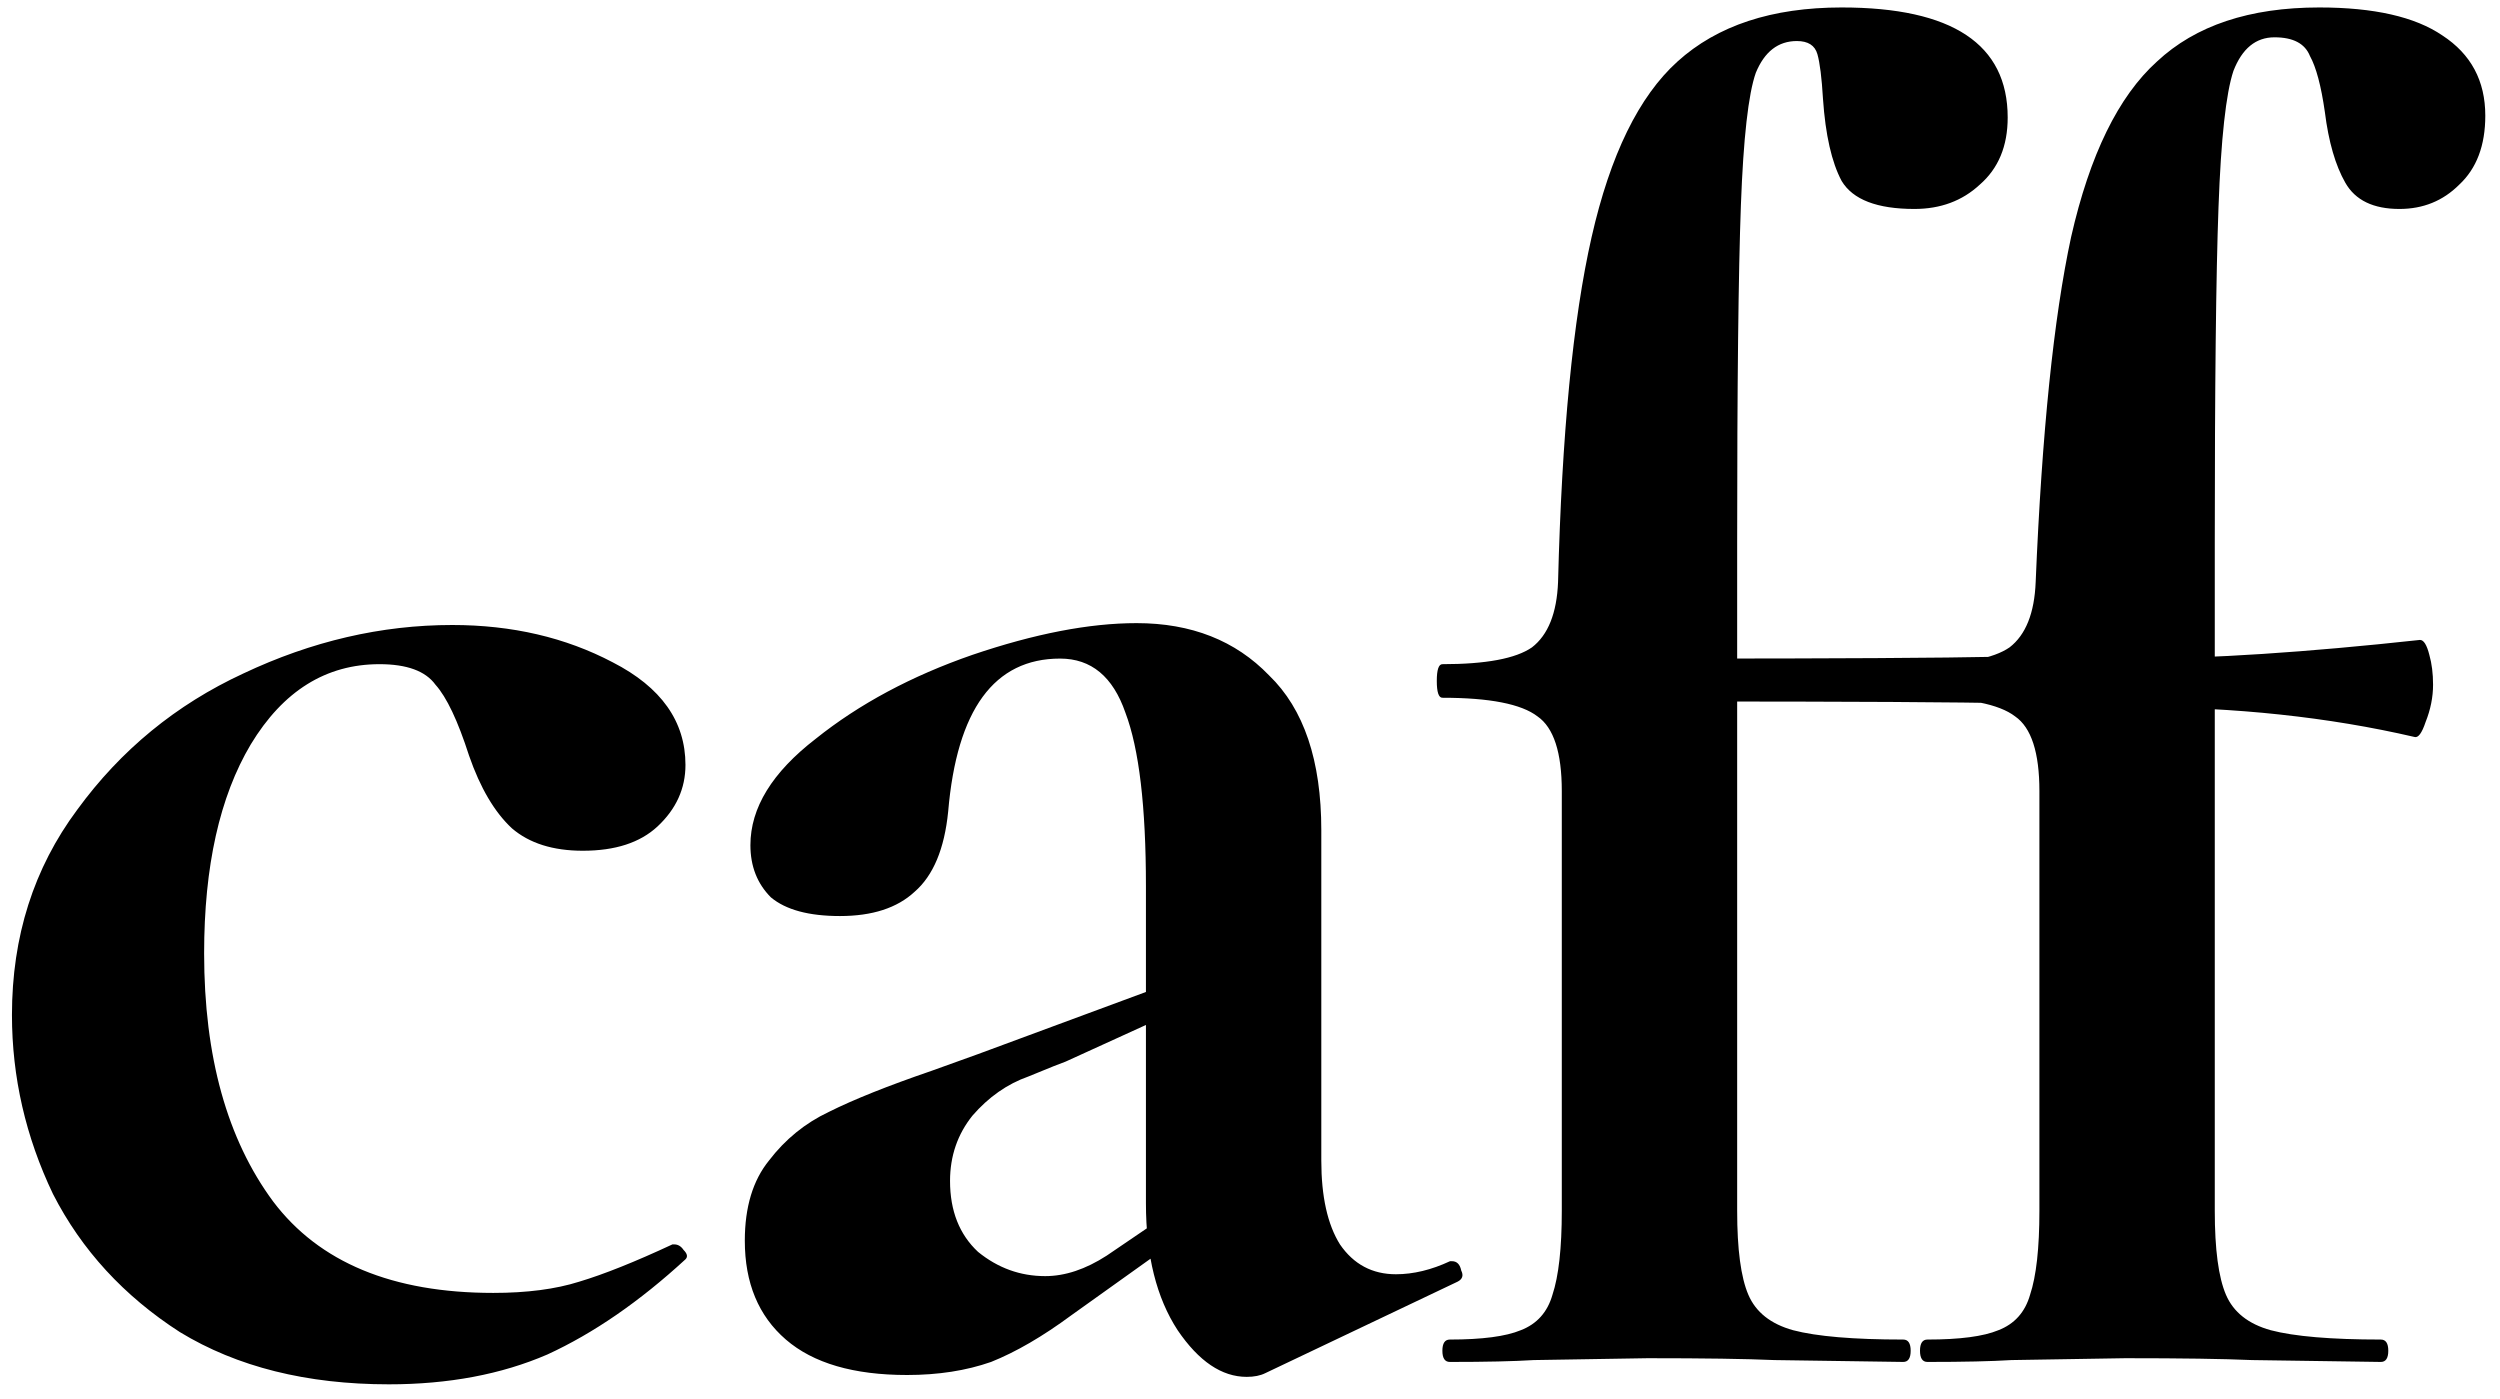 <svg width="134" height="75" viewBox="0 0 134 75" fill="none" xmlns="http://www.w3.org/2000/svg">
<path d="M20.841 74.2C16.441 74.2 12.708 73.267 9.641 71.4C6.641 69.467 4.375 67 2.841 64C1.375 60.933 0.641 57.733 0.641 54.4C0.641 50.2 1.808 46.533 4.141 43.4C6.475 40.2 9.441 37.767 13.041 36.1C16.708 34.367 20.441 33.5 24.241 33.5C27.441 33.5 30.308 34.167 32.841 35.5C35.441 36.833 36.741 38.667 36.741 41C36.741 42.267 36.241 43.367 35.241 44.3C34.308 45.167 32.975 45.6 31.241 45.6C29.641 45.6 28.375 45.2 27.441 44.4C26.508 43.533 25.741 42.233 25.141 40.5C24.541 38.633 23.941 37.367 23.341 36.7C22.808 35.967 21.808 35.6 20.341 35.6C17.475 35.6 15.175 37.033 13.441 39.9C11.775 42.7 10.941 46.433 10.941 51.1C10.941 56.633 12.175 61.067 14.641 64.4C17.108 67.667 21.041 69.3 26.441 69.3C28.241 69.3 29.775 69.1 31.041 68.7C32.375 68.3 34.041 67.633 36.041 66.7H36.141C36.341 66.7 36.508 66.8 36.641 67C36.841 67.2 36.875 67.367 36.741 67.5C34.275 69.767 31.808 71.467 29.341 72.6C26.875 73.667 24.041 74.2 20.841 74.2ZM67.822 73.6C67.555 73.733 67.222 73.8 66.822 73.8C65.489 73.8 64.255 72.967 63.122 71.3C61.989 69.567 61.422 67.3 61.422 64.5V47.5C61.422 43.233 61.055 40.133 60.322 38.2C59.655 36.267 58.489 35.3 56.822 35.3C53.288 35.3 51.288 38.033 50.822 43.5C50.622 45.5 50.022 46.933 49.022 47.8C48.089 48.667 46.755 49.1 45.022 49.1C43.355 49.1 42.122 48.767 41.322 48.1C40.589 47.367 40.222 46.433 40.222 45.3C40.222 43.3 41.389 41.4 43.722 39.6C46.055 37.733 48.855 36.233 52.122 35.1C55.455 33.967 58.389 33.4 60.922 33.4C63.855 33.4 66.222 34.333 68.022 36.2C69.888 38 70.822 40.767 70.822 44.5V62.2C70.822 64.133 71.155 65.633 71.822 66.7C72.555 67.767 73.555 68.3 74.822 68.3C75.755 68.3 76.722 68.067 77.722 67.6H77.822C78.088 67.6 78.255 67.767 78.322 68.1C78.455 68.367 78.388 68.567 78.122 68.7L67.822 73.6ZM48.622 73.7C45.755 73.7 43.589 73.067 42.122 71.8C40.655 70.533 39.922 68.767 39.922 66.5C39.922 64.7 40.355 63.267 41.222 62.2C42.089 61.067 43.155 60.2 44.422 59.6C45.755 58.933 47.589 58.2 49.922 57.4L52.422 56.5L62.422 52.8L62.822 54.3L57.122 56.9C56.922 56.967 56.255 57.233 55.122 57.7C53.989 58.1 52.989 58.8 52.122 59.8C51.322 60.8 50.922 61.967 50.922 63.3C50.922 64.9 51.422 66.167 52.422 67.1C53.489 67.967 54.688 68.4 56.022 68.4C57.089 68.4 58.188 68.033 59.322 67.3L64.322 63.9L64.422 65.5L57.422 70.5C55.889 71.633 54.455 72.467 53.122 73C51.788 73.467 50.288 73.7 48.622 73.7ZM77.712 73C77.445 73 77.312 72.8 77.312 72.4C77.312 72 77.445 71.8 77.712 71.8C79.445 71.8 80.712 71.633 81.512 71.3C82.378 70.967 82.945 70.333 83.212 69.4C83.545 68.4 83.712 66.9 83.712 64.9V42.4C83.712 40.333 83.278 39 82.412 38.4C81.545 37.733 79.845 37.4 77.312 37.4C77.112 37.4 77.012 37.1 77.012 36.5C77.012 35.9 77.112 35.6 77.312 35.6C79.645 35.6 81.245 35.3 82.112 34.7C82.978 34.033 83.445 32.867 83.512 31.2C83.712 23.267 84.312 17.1 85.312 12.7C86.312 8.3 87.845 5.167 89.912 3.3C92.045 1.367 94.978 0.4 98.712 0.4C104.645 0.4 107.612 2.367 107.612 6.3C107.612 7.833 107.112 9.033 106.112 9.9C105.178 10.767 104.012 11.2 102.612 11.2C100.612 11.2 99.312 10.7 98.712 9.7C98.178 8.7 97.845 7.233 97.712 5.3C97.645 4.167 97.545 3.367 97.412 2.9C97.278 2.433 96.912 2.2 96.312 2.2C95.312 2.2 94.578 2.767 94.112 3.9C93.712 5.033 93.445 7.4 93.312 11C93.178 14.6 93.112 20.633 93.112 29.1V64.9C93.112 66.967 93.312 68.467 93.712 69.4C94.112 70.333 94.912 70.967 96.112 71.3C97.378 71.633 99.345 71.8 102.012 71.8C102.278 71.8 102.412 72 102.412 72.4C102.412 72.8 102.278 73 102.012 73L95.112 72.9C93.578 72.833 91.312 72.8 88.312 72.8L82.212 72.9C81.145 72.967 79.645 73 77.712 73ZM113.612 42.4C113.612 40.533 113.212 39.333 112.412 38.8C111.678 38.2 110.112 37.833 107.712 37.7C105.178 37.633 99.278 37.6 90.012 37.6V35.3C98.345 35.3 104.078 35.267 107.212 35.2C109.745 35.133 111.412 34.867 112.212 34.4C113.012 33.867 113.445 32.8 113.512 31.2L115.812 35.9L113.612 42.4ZM103.312 73C103.045 73 102.912 72.8 102.912 72.4C102.912 72 103.045 71.8 103.312 71.8C105.045 71.8 106.312 71.633 107.112 71.3C107.978 70.967 108.545 70.333 108.812 69.4C109.145 68.4 109.312 66.9 109.312 64.9V42.4C109.312 40.333 108.878 39 108.012 38.4C107.145 37.733 105.445 37.4 102.912 37.4C102.712 37.4 102.612 37.1 102.612 36.5C102.612 35.9 102.712 35.6 102.912 35.6C105.245 35.6 106.845 35.3 107.712 34.7C108.578 34.033 109.045 32.867 109.112 31.2C109.445 23.2 110.078 17.033 111.012 12.7C112.012 8.3 113.545 5.167 115.612 3.3C117.678 1.367 120.578 0.4 124.312 0.4C127.245 0.4 129.445 0.9 130.912 1.9C132.445 2.9 133.212 4.333 133.212 6.2C133.212 7.8 132.745 9.033 131.812 9.9C130.945 10.767 129.878 11.2 128.612 11.2C127.212 11.2 126.245 10.733 125.712 9.8C125.178 8.867 124.812 7.6 124.612 6C124.412 4.6 124.145 3.6 123.812 3C123.545 2.333 122.912 2 121.912 2C120.912 2 120.178 2.6 119.712 3.8C119.312 5 119.045 7.433 118.912 11.1C118.778 14.7 118.712 20.7 118.712 29.1V64.9C118.712 66.967 118.912 68.467 119.312 69.4C119.712 70.333 120.512 70.967 121.712 71.3C122.978 71.633 124.945 71.8 127.612 71.8C127.878 71.8 128.012 72 128.012 72.4C128.012 72.8 127.878 73 127.612 73L120.712 72.9C119.178 72.833 116.912 72.8 113.912 72.8L107.812 72.9C106.745 72.967 105.245 73 103.312 73ZM129.412 39.5C124.812 38.433 119.812 37.9 114.412 37.9V35.3C118.478 35.3 123.578 34.967 129.712 34.3C129.912 34.3 130.078 34.567 130.212 35.1C130.345 35.567 130.412 36.1 130.412 36.7C130.412 37.367 130.278 38.033 130.012 38.7C129.812 39.3 129.612 39.567 129.412 39.5Z" fill="black"/>
</svg>
